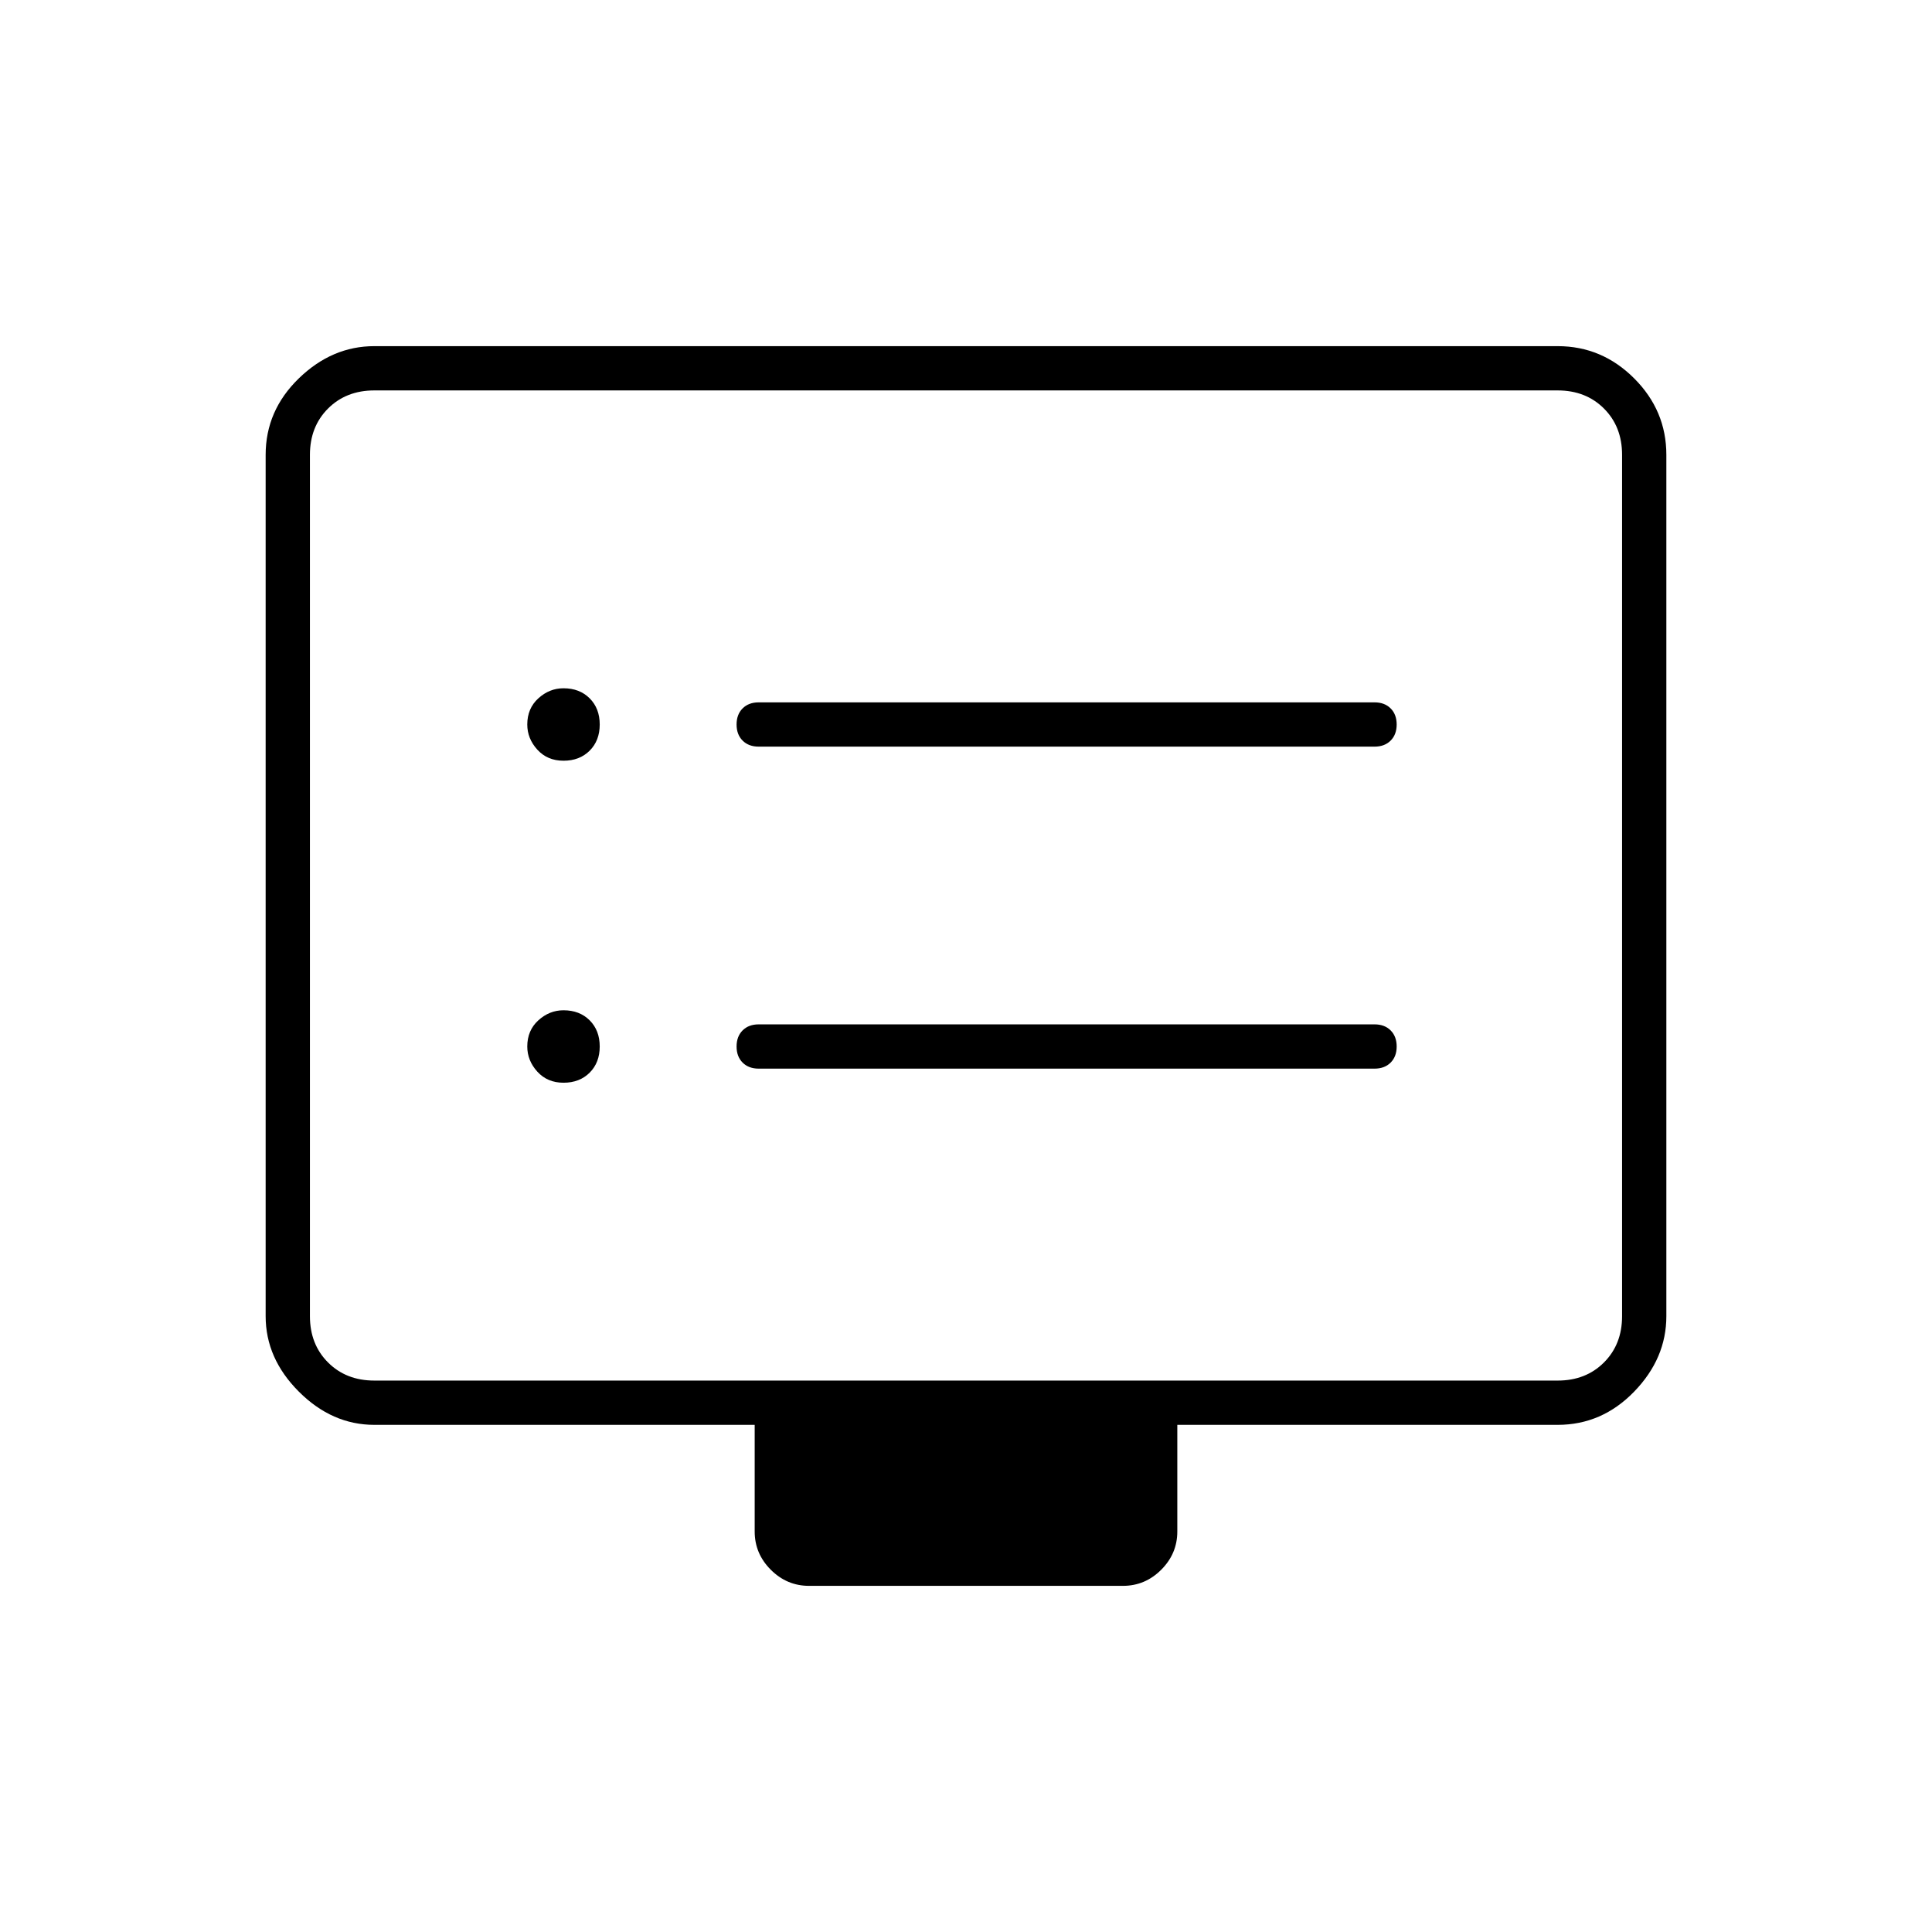 <svg xmlns="http://www.w3.org/2000/svg" height="48" width="48"><path d="M18.85 18.55h15.3q.25 0 .4-.15.15-.15.15-.4t-.15-.4q-.15-.15-.4-.15h-15.3q-.25 0-.4.15-.15.15-.15.4t.15.4q.15.15.4.15Zm0 8h15.3q.25 0 .4-.15.15-.15.15-.4t-.15-.4q-.15-.15-.4-.15h-15.3q-.25 0-.4.15-.15.15-.15.4t.15.4q.15.15.4.15ZM14 18.9q.4 0 .65-.25t.25-.65q0-.4-.25-.65T14 17.1q-.35 0-.625.25T13.1 18q0 .35.25.625t.65.275Zm0 8q.4 0 .65-.25t.25-.65q0-.4-.25-.65T14 25.1q-.35 0-.625.25T13.1 26q0 .35.25.625t.65.275Zm6.1 12.5q-.55 0-.95-.4-.4-.4-.4-.95V35.4H9.3q-1.05 0-1.875-.825T6.6 32.7V11.3q0-1.1.825-1.9.825-.8 1.875-.8h29.4q1.1 0 1.9.8.8.8.8 1.9v21.4q0 1.05-.8 1.875t-1.9.825h-9.45v2.65q0 .55-.4.95-.4.4-.95.4ZM9.3 34.3h29.4q.7 0 1.15-.45.45-.45.45-1.15V11.3q0-.7-.45-1.15-.45-.45-1.15-.45H9.3q-.7 0-1.15.45-.45.45-.45 1.15v21.4q0 .7.45 1.15.45.45 1.15.45Zm-1.6 0V9.7 34.3Z"/></svg>